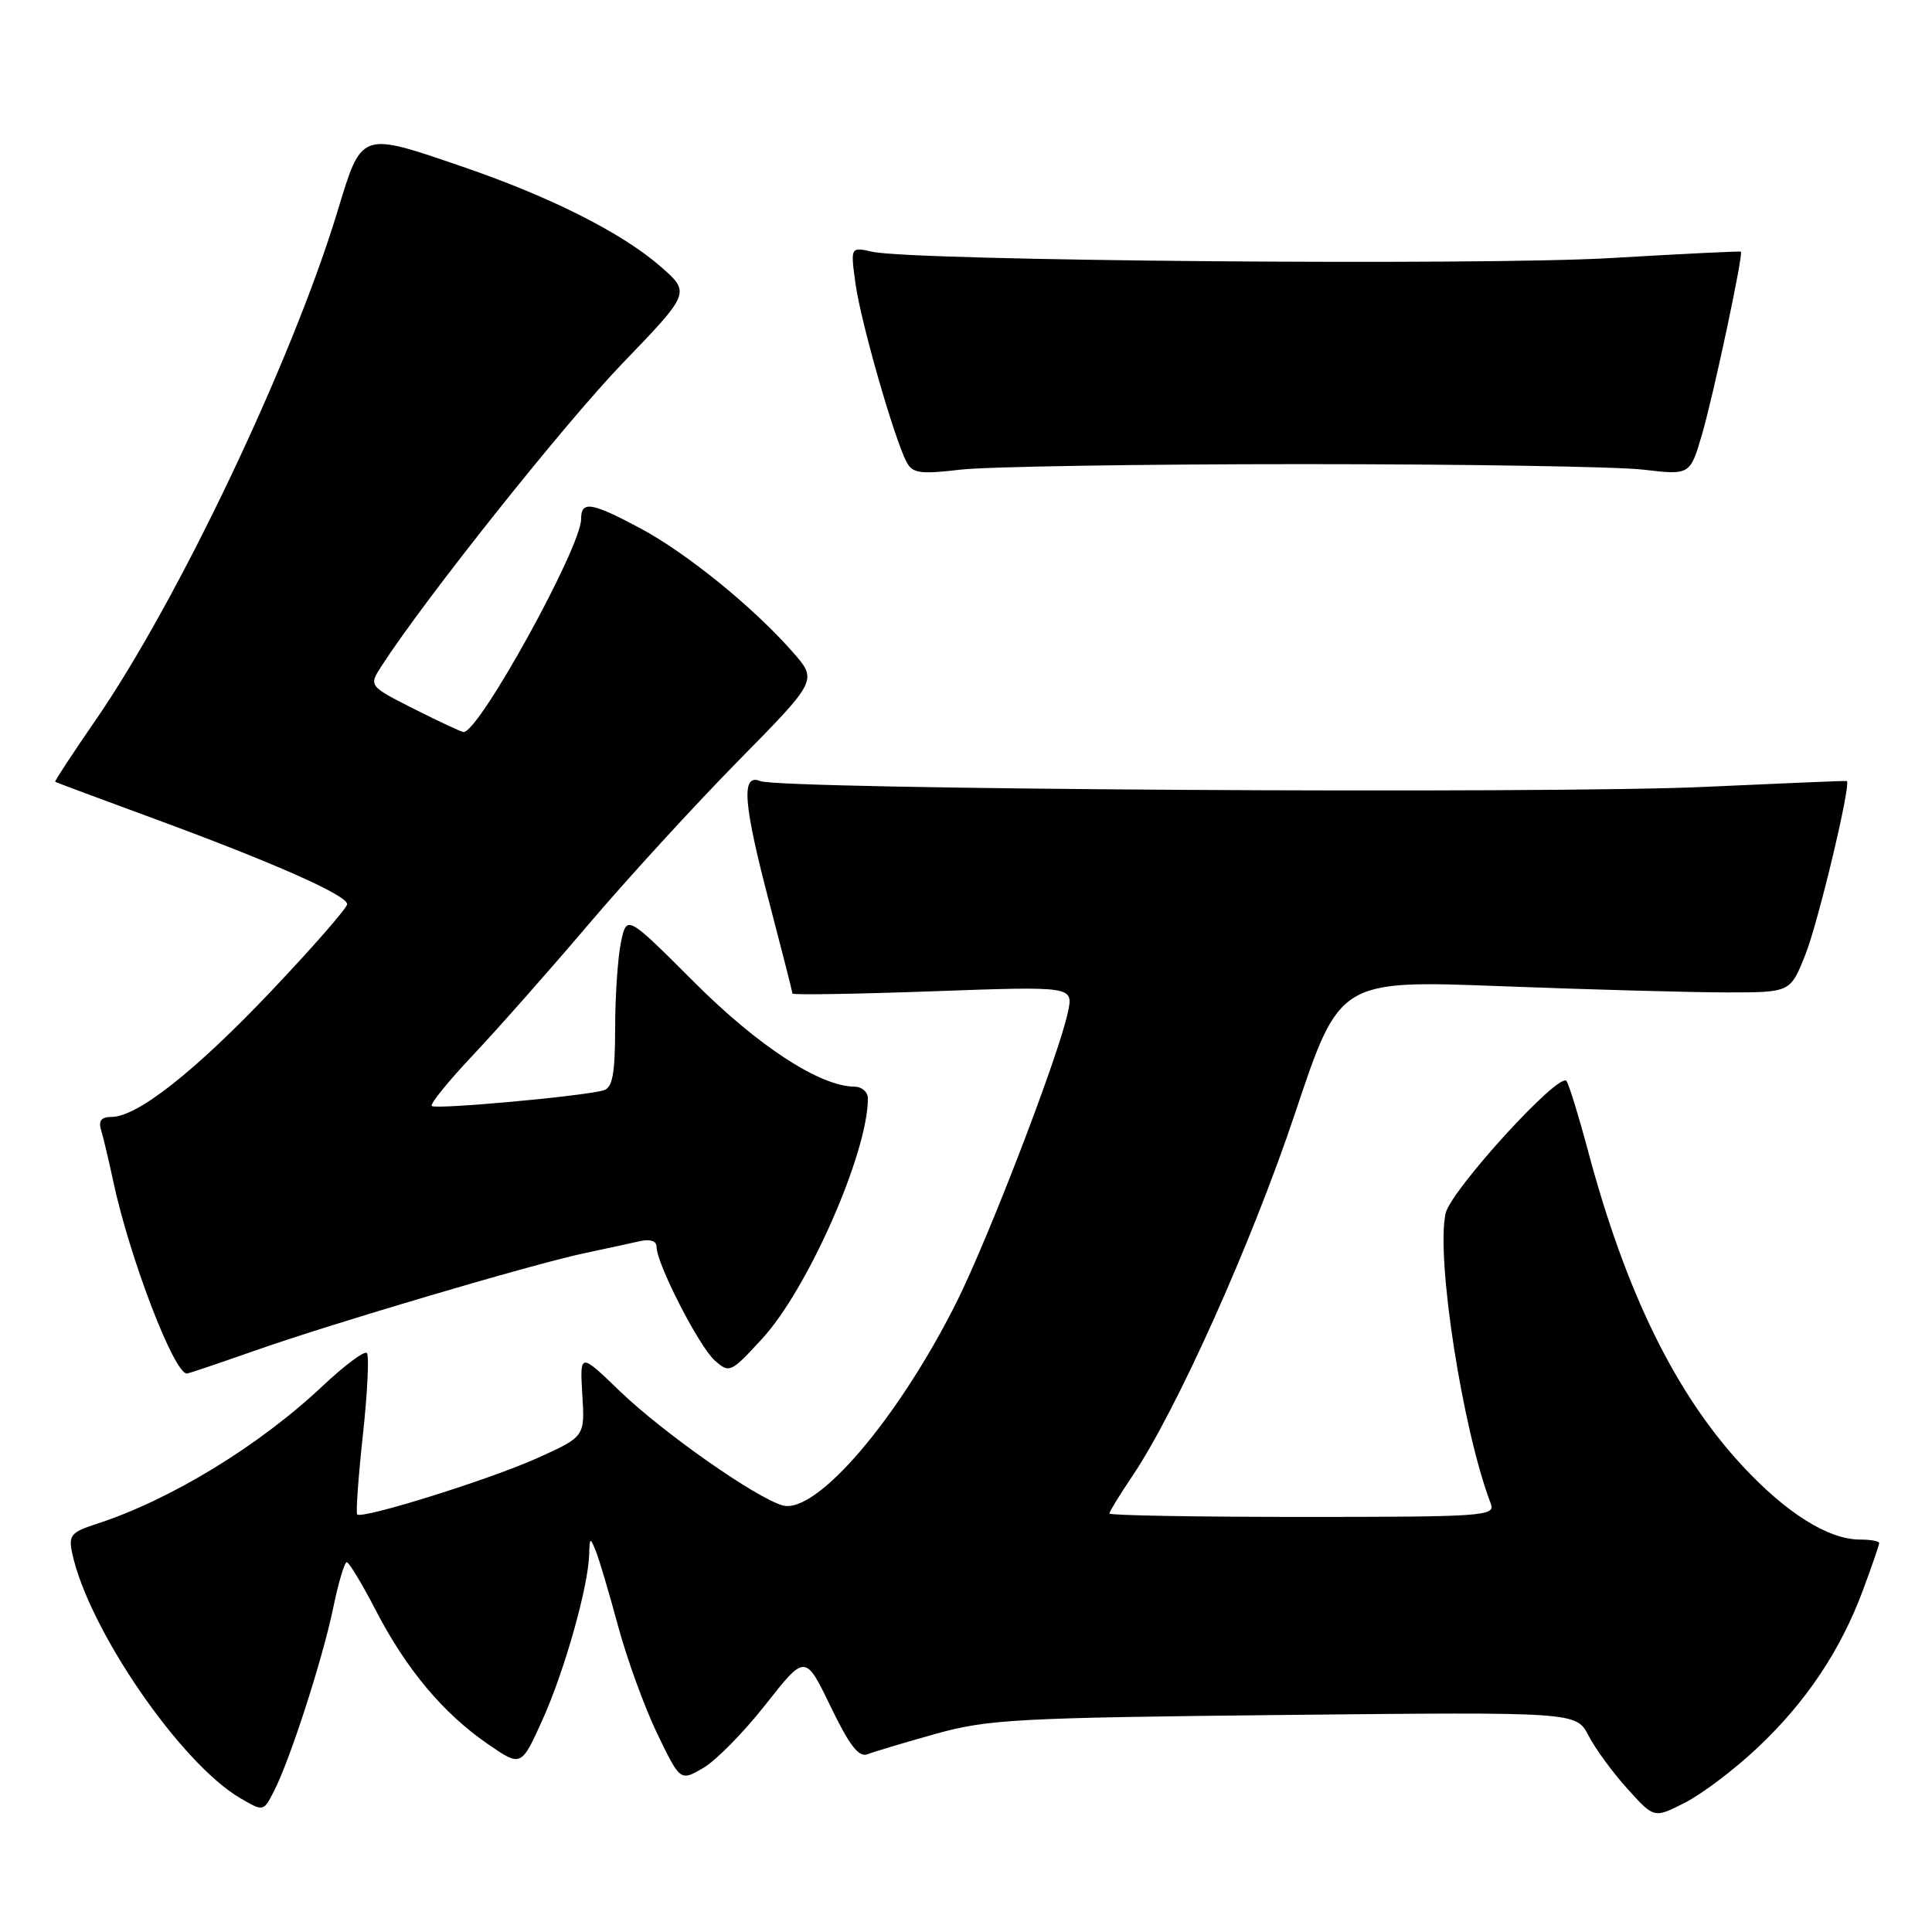<?xml version="1.0" encoding="UTF-8" standalone="no"?>
<!DOCTYPE svg PUBLIC "-//W3C//DTD SVG 1.1//EN" "http://www.w3.org/Graphics/SVG/1.1/DTD/svg11.dtd" >
<svg xmlns="http://www.w3.org/2000/svg" xmlns:xlink="http://www.w3.org/1999/xlink" version="1.1" viewBox="0 0 256 256">
 <g >
 <path fill="currentColor"
d=" M 232.82 231.64 C 239.28 225.58 243.88 218.71 246.85 210.71 C 248.03 207.53 249.00 204.72 249.00 204.46 C 249.00 204.21 247.86 204.00 246.46 204.00 C 242.27 204.00 236.66 200.48 230.83 194.18 C 222.00 184.64 215.45 171.29 210.46 152.64 C 209.15 147.75 207.84 143.51 207.55 143.22 C 206.46 142.12 192.21 157.76 191.55 160.78 C 190.25 166.69 193.81 189.53 197.54 199.25 C 198.17 200.89 196.58 201.00 172.61 201.00 C 158.52 201.00 147.00 200.80 147.00 200.55 C 147.00 200.30 148.35 198.10 149.99 195.67 C 155.88 186.95 165.86 164.70 171.63 147.43 C 177.50 129.86 177.50 129.86 199.00 130.68 C 210.82 131.13 224.26 131.50 228.86 131.50 C 237.23 131.50 237.23 131.50 239.22 126.50 C 240.93 122.21 245.33 103.78 244.71 103.49 C 244.60 103.44 236.18 103.79 226.00 104.26 C 205.34 105.23 103.48 104.61 100.75 103.50 C 98.16 102.45 98.47 106.42 102.01 119.88 C 103.65 126.15 105.00 131.44 105.00 131.65 C 105.00 131.85 113.38 131.72 123.61 131.35 C 142.23 130.68 142.23 130.68 141.51 134.09 C 140.33 139.75 131.03 163.96 126.77 172.50 C 119.00 188.04 108.13 200.74 103.69 199.47 C 100.09 198.43 87.88 189.86 82.16 184.36 C 76.83 179.22 76.83 179.22 77.16 184.79 C 77.50 190.35 77.50 190.35 71.28 193.17 C 65.03 196.00 48.00 201.33 47.33 200.67 C 47.14 200.47 47.48 195.71 48.09 190.09 C 48.70 184.47 48.93 179.60 48.61 179.28 C 48.29 178.95 45.65 180.92 42.76 183.64 C 34.31 191.60 22.57 198.76 12.75 201.94 C 9.40 203.03 9.06 203.44 9.57 205.83 C 11.74 215.90 23.94 233.67 31.86 238.28 C 34.92 240.06 34.92 240.06 36.33 237.28 C 38.47 233.09 42.76 219.79 44.16 213.01 C 44.84 209.70 45.65 207.00 45.95 207.00 C 46.25 207.01 47.98 209.87 49.79 213.37 C 53.81 221.15 58.74 227.04 64.62 231.08 C 69.06 234.14 69.06 234.14 71.91 227.82 C 74.83 221.32 77.95 210.24 78.07 205.94 C 78.13 203.70 78.20 203.66 78.94 205.50 C 79.39 206.60 80.72 211.10 81.91 215.50 C 83.10 219.90 85.44 226.32 87.11 229.77 C 90.14 236.03 90.14 236.03 93.18 234.27 C 94.86 233.29 98.59 229.50 101.46 225.84 C 106.70 219.18 106.70 219.18 110.06 226.12 C 112.56 231.30 113.80 232.90 114.96 232.44 C 115.81 232.11 119.88 230.89 124.00 229.74 C 130.88 227.82 134.72 227.61 170.18 227.24 C 208.86 226.84 208.86 226.84 210.49 229.98 C 211.38 231.71 213.70 234.88 215.65 237.03 C 219.18 240.95 219.18 240.95 223.27 238.86 C 225.52 237.72 229.82 234.47 232.82 231.64 Z  M 33.59 179.03 C 43.83 175.41 70.62 167.49 77.50 166.04 C 80.25 165.46 83.51 164.75 84.75 164.47 C 86.17 164.15 87.00 164.43 87.00 165.23 C 87.00 167.44 92.63 178.43 94.71 180.27 C 96.65 181.99 96.83 181.91 100.96 177.42 C 107.03 170.85 115.00 152.74 115.00 145.56 C 115.00 144.70 114.21 144.00 113.25 143.99 C 108.65 143.96 100.49 138.65 91.96 130.12 C 83.05 121.21 83.05 121.21 82.28 124.86 C 81.86 126.86 81.51 131.99 81.51 136.26 C 81.50 142.28 81.16 144.12 80.00 144.47 C 77.45 145.24 57.71 147.04 57.21 146.55 C 56.96 146.29 59.42 143.25 62.69 139.79 C 65.95 136.33 72.83 128.55 77.97 122.50 C 83.11 116.45 92.05 106.69 97.82 100.82 C 108.33 90.14 108.33 90.14 105.04 86.40 C 99.85 80.48 90.99 73.29 84.86 70.01 C 78.34 66.53 77.00 66.32 77.00 68.78 C 77.00 72.53 63.50 97.00 61.43 97.00 C 61.16 97.00 58.22 95.63 54.89 93.95 C 48.84 90.89 48.84 90.89 50.59 88.20 C 56.34 79.31 74.81 56.11 82.49 48.14 C 91.50 38.78 91.50 38.78 87.50 35.29 C 82.40 30.85 72.96 26.09 61.38 22.12 C 47.66 17.42 47.97 17.31 44.69 28.10 C 38.65 47.94 23.60 79.57 12.63 95.48 C 9.60 99.87 7.21 103.52 7.31 103.59 C 7.42 103.67 13.31 105.87 20.42 108.48 C 36.26 114.31 46.00 118.62 46.00 119.81 C 46.00 120.30 41.50 125.45 36.00 131.26 C 25.84 141.97 18.20 148.00 14.76 148.00 C 13.42 148.00 13.02 148.51 13.40 149.75 C 13.69 150.71 14.41 153.75 15.00 156.50 C 17.16 166.64 23.05 182.00 24.76 182.00 C 24.98 182.00 28.95 180.66 33.59 179.03 Z  M 172.50 61.50 C 193.95 61.50 214.30 61.83 217.73 62.23 C 223.95 62.96 223.95 62.96 225.55 57.48 C 227.10 52.13 231.02 33.68 230.68 33.35 C 230.58 33.26 222.85 33.64 213.50 34.19 C 196.23 35.21 121.02 34.57 115.59 33.36 C 112.69 32.71 112.69 32.71 113.36 37.60 C 114.05 42.64 118.50 58.16 120.13 61.23 C 120.92 62.72 121.93 62.86 127.28 62.23 C 130.70 61.83 151.05 61.50 172.50 61.50 Z "/>
</g>
</svg>